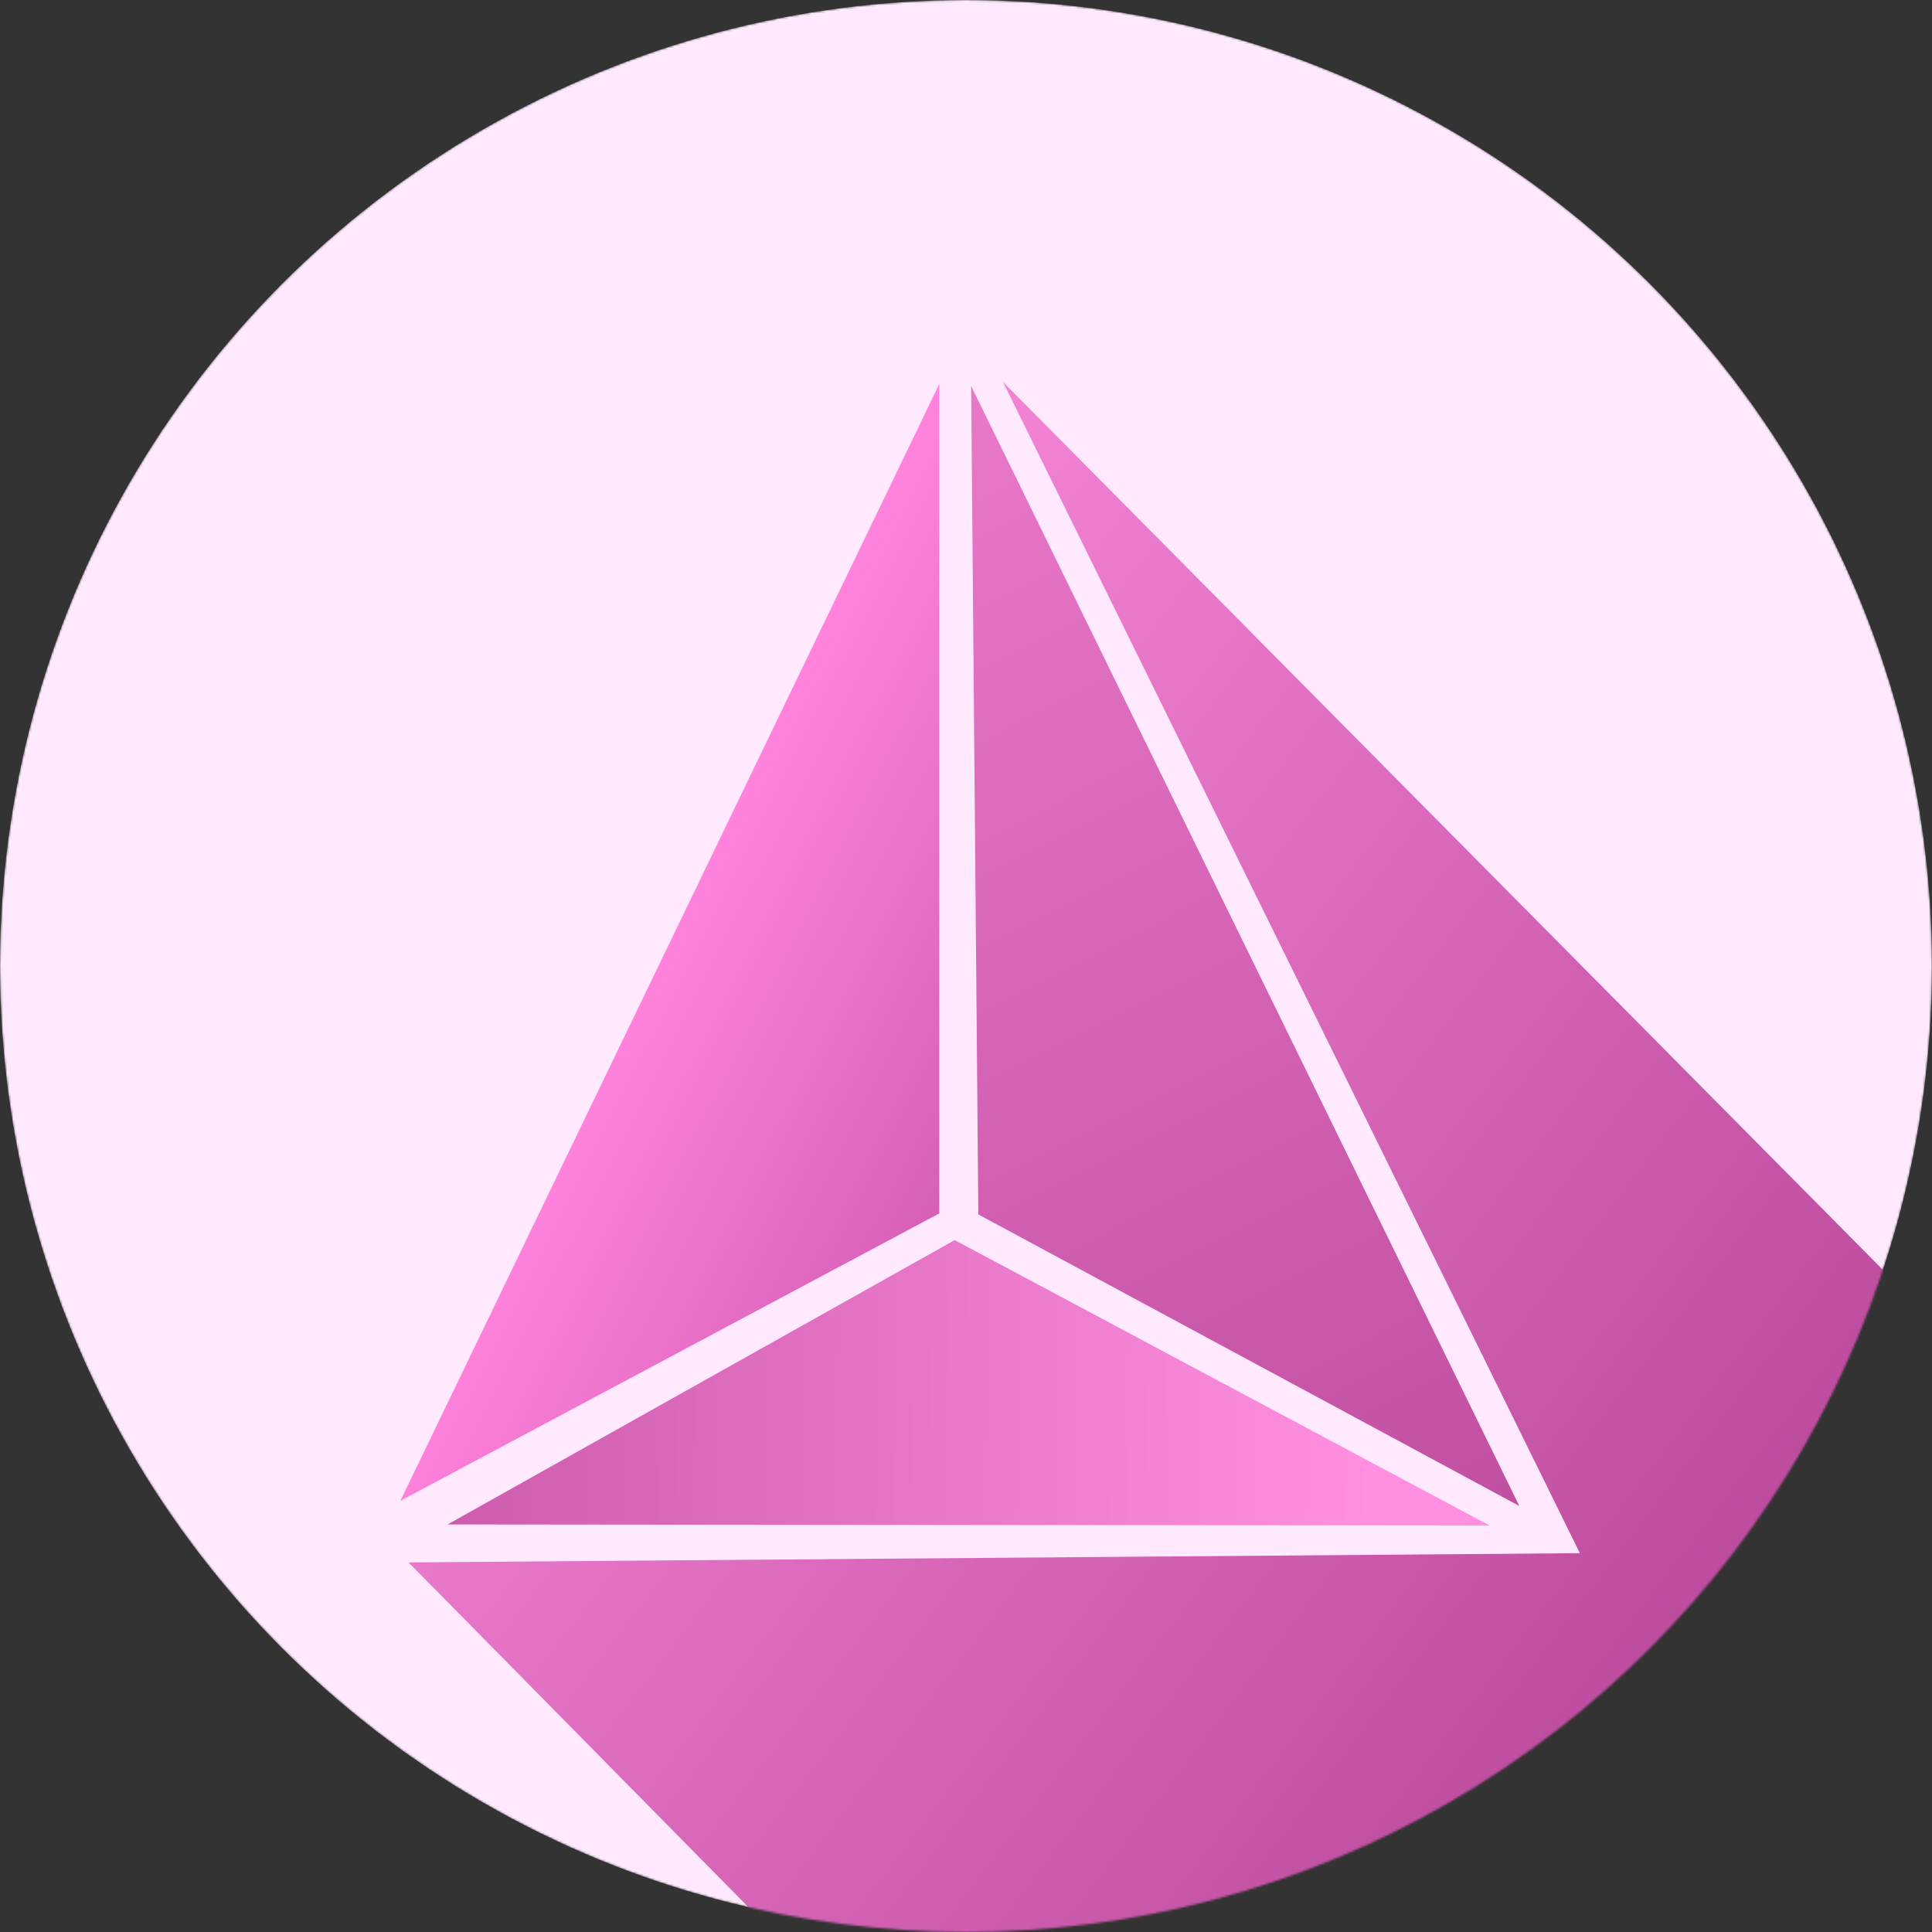 <svg id="SvgjsSvg1001" width="288" height="288" xmlns="http://www.w3.org/2000/svg" version="1.1" xmlns:xlink="http://www.w3.org/1999/xlink" xmlns:svgjs="http://svgjs.com/svgjs"><rect width="100%" height="100%" fill="#333333" stroke="none"/><defs id="SvgjsDefs1002"></defs><g id="SvgjsG1008"><svg xmlns="http://www.w3.org/2000/svg" fill="none" viewBox="0 0 941 941" width="288" height="288"><mask style="mask-type:alpha" id="a" width="941" height="941" x="0" y="0" maskUnits="userSpaceOnUse"><circle cx="470.5" cy="470.5" r="470.5" fill="#ffe9ff" class="colorAD3B8F svgShape"></circle></mask><g mask="url(#a)" fill="#ffffff" class="color000 svgShape"><circle cx="470.5" cy="470.5" r="470.5" fill="#ffe9ff" class="colorAD3B8F svgShape"></circle><path fill="url(#b)" d="M199 761L373 937.5L555.697 976.138C561.439 977.353 567.412 976.856 572.874 974.71L760.5 901L901.5 765L929 630.5L488.5 186L769.5 756.5L199 761Z"></path><path fill="url(#c)" d="M457.5 187L195 731L457.5 591V187Z"></path><path fill="url(#d)" d="M465 604L218 742.5L725.5 743L465 604Z"></path><path fill="url(#e)" d="M740 733.5L473 188L476.5 591.5L740 733.5Z"></path></g><defs><linearGradient id="b" x1="199" x2="967" y1="334.5" y2="921" gradientUnits="userSpaceOnUse"><stop stop-color="#ff8fe0" class="stopColorFF8FE0 svgShape"></stop><stop offset="1" stop-color="#ad3b8f" class="stopColorAD3B8F svgShape"></stop></linearGradient><linearGradient id="c" x1="310" x2="789" y1="487.5" y2="731" gradientUnits="userSpaceOnUse"><stop stop-color="#ff82dc" class="stopColorFF82DC svgShape"></stop><stop offset="1" stop-color="#85196a" class="stopColor85196A svgShape"></stop></linearGradient><linearGradient id="d" x1="668.5" x2="-70.5" y1="703" y2="696.5" gradientUnits="userSpaceOnUse"><stop stop-color="#ff8fe0" class="stopColorFF8FE0 svgShape"></stop><stop offset="1" stop-color="#ad3b8f" class="stopColorAD3B8F svgShape"></stop></linearGradient><linearGradient id="e" x1="335" x2="898" y1="-124" y2="987.5" gradientUnits="userSpaceOnUse"><stop stop-color="#ff8fe0" class="stopColorFF8FE0 svgShape"></stop><stop offset="1" stop-color="#ad3b8f" class="stopColorAD3B8F svgShape"></stop></linearGradient></defs></svg></g></svg>